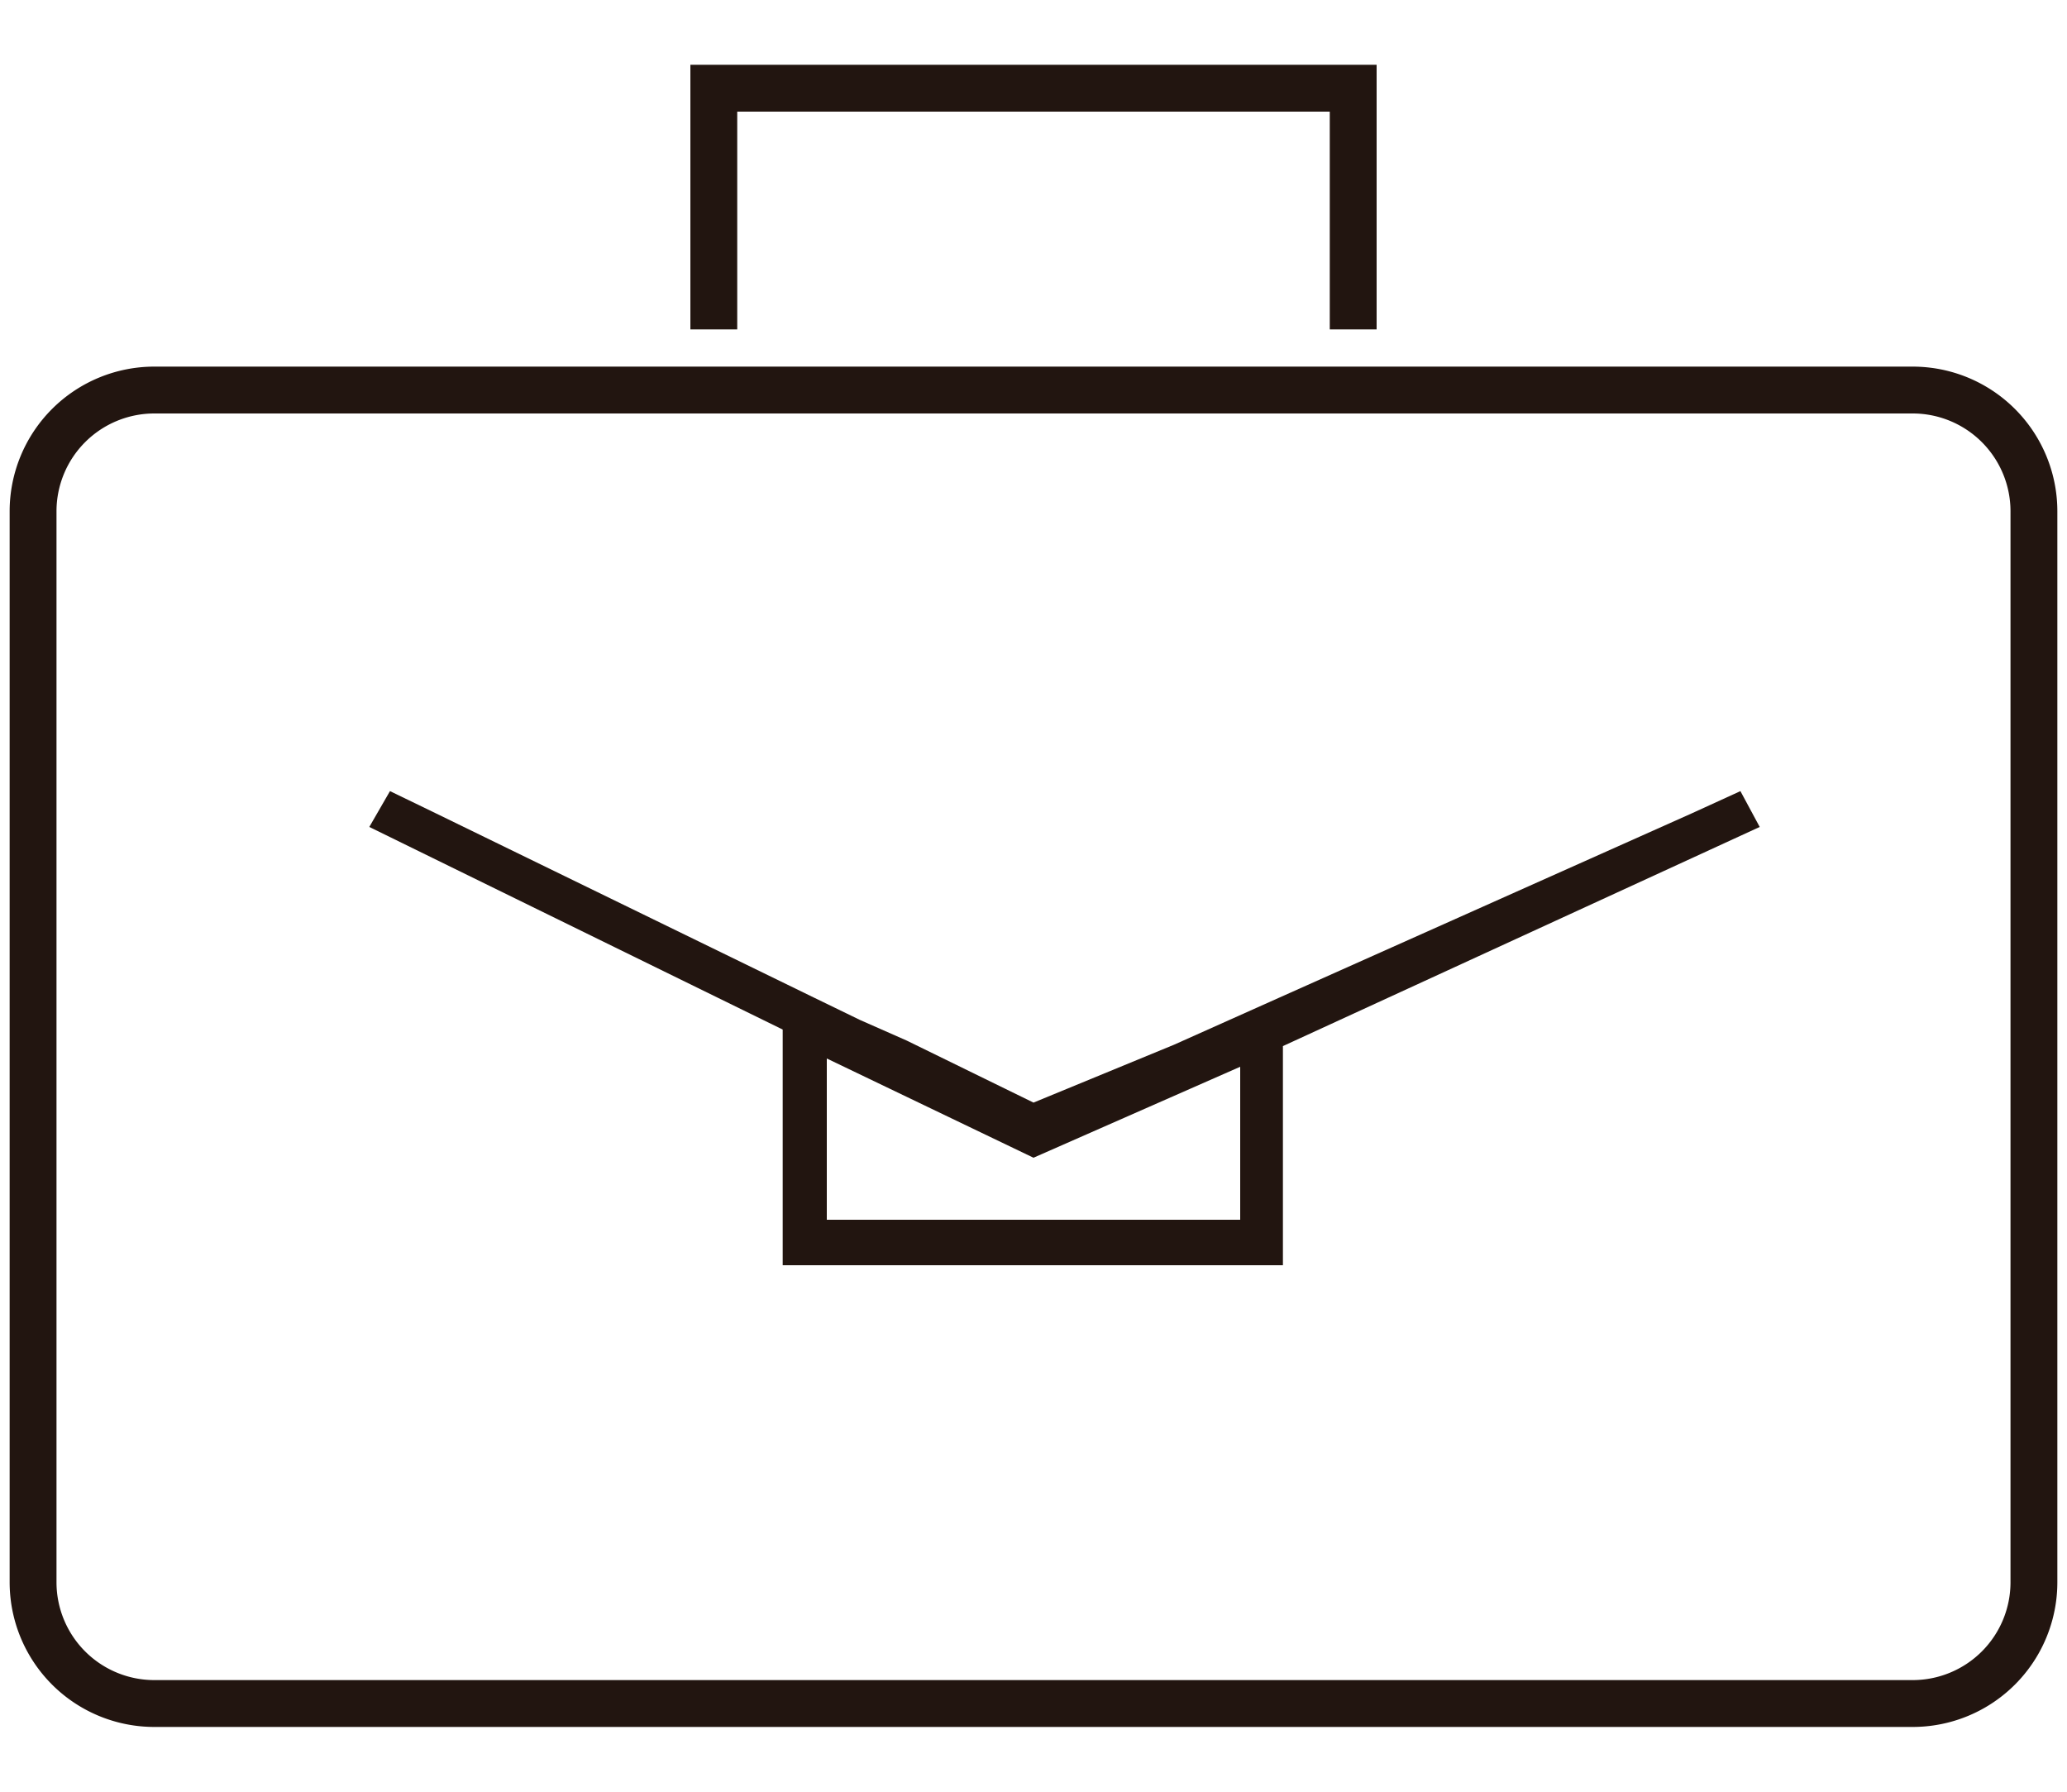 <svg id="Layer_1" data-name="Layer 1" xmlns="http://www.w3.org/2000/svg" viewBox="0 0 15 13"><defs><style>.cls-1{fill:none;}.cls-2{fill:#221510;}</style></defs><title>Icons_Size_books</title><path class="cls-1" d="M13.88,3H1.12a.71.71,0,0,0-.71.71v7.77a.71.71,0,0,0,.71.71H13.88a.71.71,0,0,0,.71-.71V3.71A.71.71,0,0,0,13.88,3Z"/><path class="cls-2" d="M13.88,2.66H1.12A1.05,1.05,0,0,0,.07,3.71v7.77a1.05,1.05,0,0,0,1.05,1.05H13.88a1.05,1.05,0,0,0,1.05-1.05V3.71A1.05,1.05,0,0,0,13.88,2.66Zm.71,8.82a.71.71,0,0,1-.71.71H1.12a.71.71,0,0,1-.71-.71V3.71A.71.71,0,0,1,1.12,3H13.88a.71.71,0,0,1,.71.71Z"/><path class="cls-2" d="M12.63,5.74l-.35.16-3,1.34-.38.17-.38.17L7.5,8l-.92-.45L6.24,7.4l-.35-.17L3.14,5.89l-.31-.15L2.68,6l3,1.47V9.18H9.31V7.59L12.77,6ZM9,8.85H6V7.68L7.5,8.4,9,7.74Z"/><polygon class="cls-2" points="5.01 0.47 5.01 2.39 5.18 2.39 5.35 2.39 5.35 0.81 9.65 0.81 9.65 2.39 9.82 2.39 9.99 2.39 9.99 0.47 5.01 0.47"/></svg>